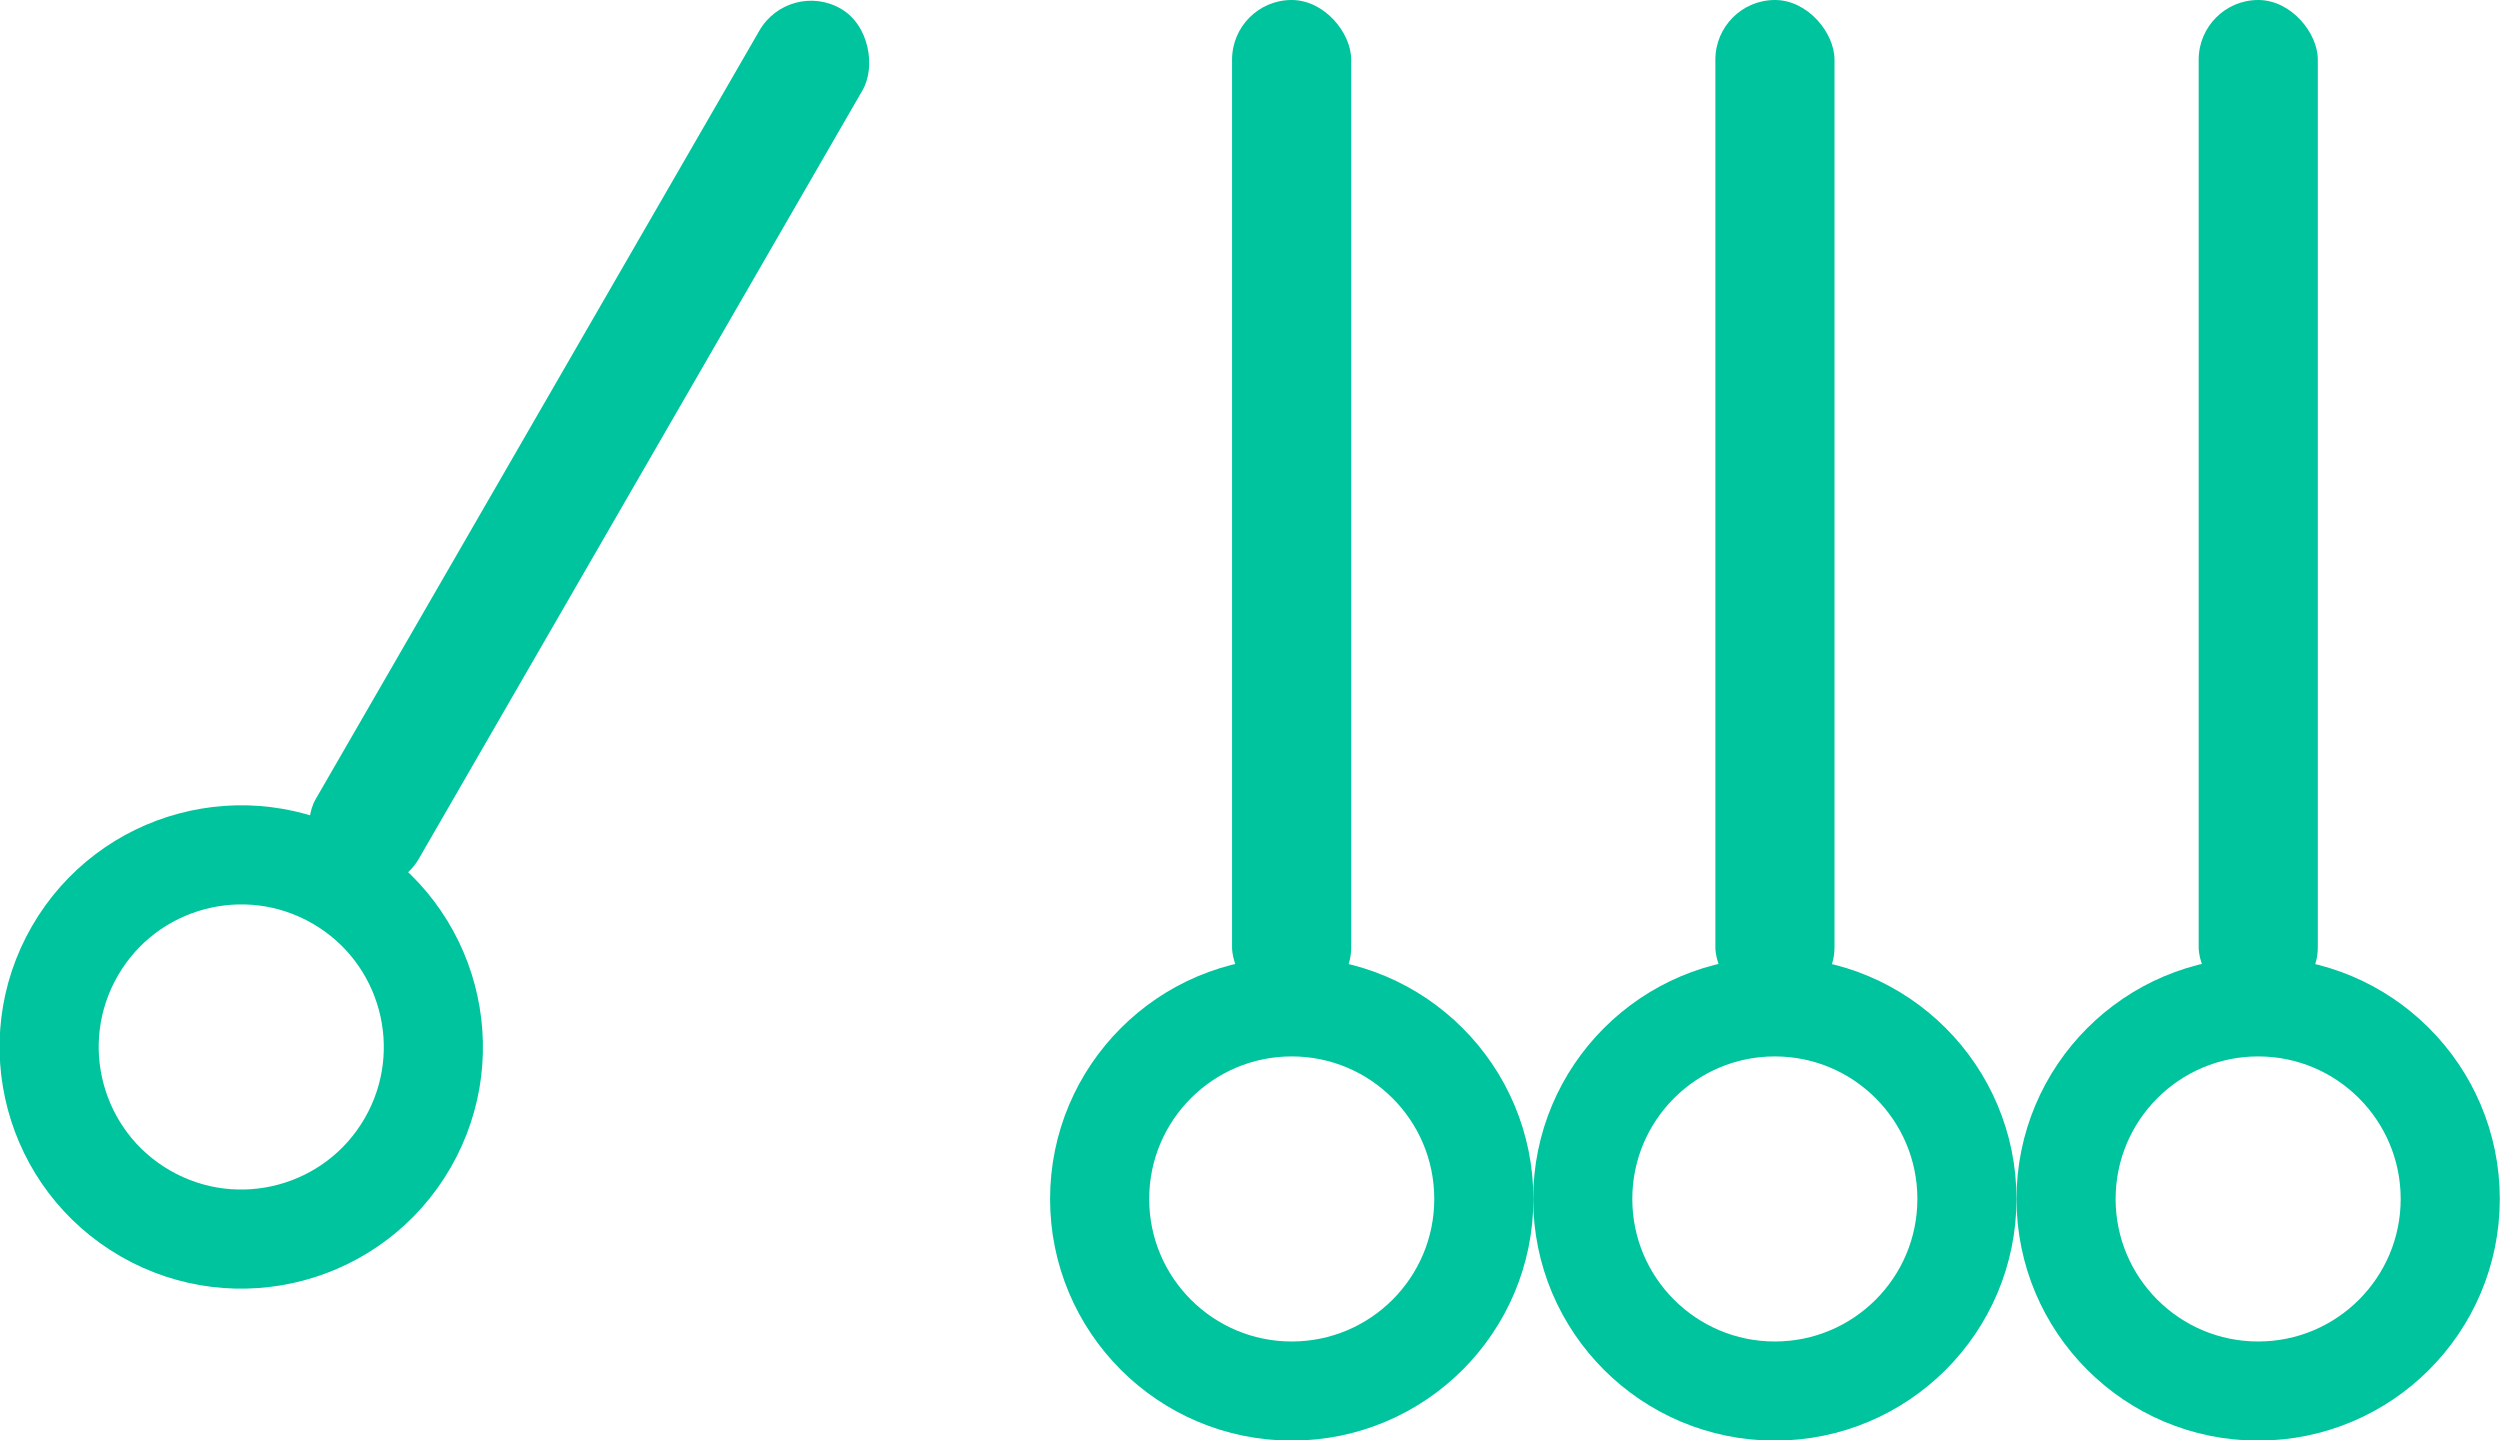 <?xml version="1.0" encoding="UTF-8" standalone="no"?>
<!-- Created with Inkscape (http://www.inkscape.org/) -->

<svg
   xmlns:dc="http://purl.org/dc/elements/1.1/"
   xmlns:cc="http://creativecommons.org/ns#"
   xmlns:rdf="http://www.w3.org/1999/02/22-rdf-syntax-ns#"
   xmlns:svg="http://www.w3.org/2000/svg"
   xmlns="http://www.w3.org/2000/svg"
   xmlns:sodipodi="http://sodipodi.sourceforge.net/DTD/sodipodi-0.dtd"
   xmlns:inkscape="http://www.inkscape.org/namespaces/inkscape"
   width="12.611mm"
   height="7.266mm"
   viewBox="0 0 12.611 7.266"
   version="1.1"
   id="svg5342"
   inkscape:version="0.92.5 (2060ec1f9f, 2020-04-08)"
   sodipodi:docname="physics.svg">
  <defs
     id="defs5336" />
  <sodipodi:namedview
     id="base"
     pagecolor="#ffffff"
     bordercolor="#666666"
     borderopacity="1.0"
     inkscape:pageopacity="0.0"
     inkscape:pageshadow="2"
     inkscape:zoom="15.839192"
     inkscape:cx="22.655813"
     inkscape:cy="16.580707"
     inkscape:document-units="mm"
     inkscape:current-layer="layer1"
     showgrid="false"
     inkscape:window-width="1920"
     inkscape:window-height="1052"
     inkscape:window-x="1920"
     inkscape:window-y="0"
     inkscape:window-maximized="1"
     inkscape:snap-bbox="true"
     inkscape:bbox-paths="true"
     inkscape:bbox-nodes="true"
     inkscape:snap-bbox-edge-midpoints="true"
     inkscape:snap-bbox-midpoints="true"
     inkscape:object-paths="true"
     inkscape:snap-intersection-paths="true"
     inkscape:snap-smooth-nodes="true"
     inkscape:snap-midpoints="true"
     inkscape:snap-object-midpoints="true"
     inkscape:snap-center="true"
     inkscape:snap-text-baseline="true"
     inkscape:snap-global="false" />
  <g
     inkscape:label="Layer 1"
     inkscape:groupmode="layer"
     id="layer1"
     transform="translate(-51.547,-227.077)">
    <g
       id="g6723"
       inkscape:transform-center-y="2.8007199"
       transform="rotate(30,55.625,227.403)"
       inkscape:transform-center-x="1.758143">
      <circle
         r="0.969"
         cy="233.125"
         cx="55.625"
         id="path5937"
         style="opacity:1;fill:none;fill-opacity:1;stroke:#00c49d;stroke-width:0.5;stroke-linecap:round;stroke-linejoin:round;stroke-miterlimit:4;stroke-dasharray:none;stroke-opacity:1" />
      <rect
         ry="0.301"
         rx="0.301"
         y="227.077"
         x="55.325"
         height="5.078"
         width="0.601"
         id="rect6707"
         style="opacity:1;fill:#00c49d;fill-opacity:1;stroke:none;stroke-width:0.5;stroke-linecap:round;stroke-linejoin:round;stroke-miterlimit:4;stroke-dasharray:none;stroke-opacity:1" />
    </g>
    <g
       id="g6727"
       transform="translate(-0.252)">
      <circle
         style="opacity:1;fill:none;fill-opacity:1;stroke:#00c49d;stroke-width:0.5;stroke-linecap:round;stroke-linejoin:round;stroke-miterlimit:4;stroke-dasharray:none;stroke-opacity:1"
         id="circle6709"
         cx="58.315"
         cy="233.125"
         r="0.969" />
      <rect
         style="opacity:1;fill:#00c49d;fill-opacity:1;stroke:none;stroke-width:0.5;stroke-linecap:round;stroke-linejoin:round;stroke-miterlimit:4;stroke-dasharray:none;stroke-opacity:1"
         id="rect6711"
         width="0.601"
         height="5.078"
         x="58.014"
         y="227.077"
         rx="0.301"
         ry="0.301" />
    </g>
    <g
       id="g6731"
       transform="translate(-0.604)">
      <circle
         r="0.969"
         cy="233.125"
         cx="61.104"
         id="circle6713"
         style="opacity:1;fill:none;fill-opacity:1;stroke:#00c49d;stroke-width:0.5;stroke-linecap:round;stroke-linejoin:round;stroke-miterlimit:4;stroke-dasharray:none;stroke-opacity:1" />
      <rect
         ry="0.301"
         rx="0.301"
         y="227.077"
         x="60.804"
         height="5.078"
         width="0.601"
         id="rect6715"
         style="opacity:1;fill:#00c49d;fill-opacity:1;stroke:none;stroke-width:0.5;stroke-linecap:round;stroke-linejoin:round;stroke-miterlimit:4;stroke-dasharray:none;stroke-opacity:1" />
    </g>
    <g
       id="g6735"
       transform="translate(-1.106)">
      <circle
         style="opacity:1;fill:none;fill-opacity:1;stroke:#00c49d;stroke-width:0.5;stroke-linecap:round;stroke-linejoin:round;stroke-miterlimit:4;stroke-dasharray:none;stroke-opacity:1"
         id="circle6717"
         cx="64.044"
         cy="233.125"
         r="0.969" />
      <rect
         style="opacity:1;fill:#00c49d;fill-opacity:1;stroke:none;stroke-width:0.5;stroke-linecap:round;stroke-linejoin:round;stroke-miterlimit:4;stroke-dasharray:none;stroke-opacity:1"
         id="rect6719"
         width="0.601"
         height="5.078"
         x="63.744"
         y="227.077"
         rx="0.301"
         ry="0.301" />
    </g>
  </g>
</svg>
